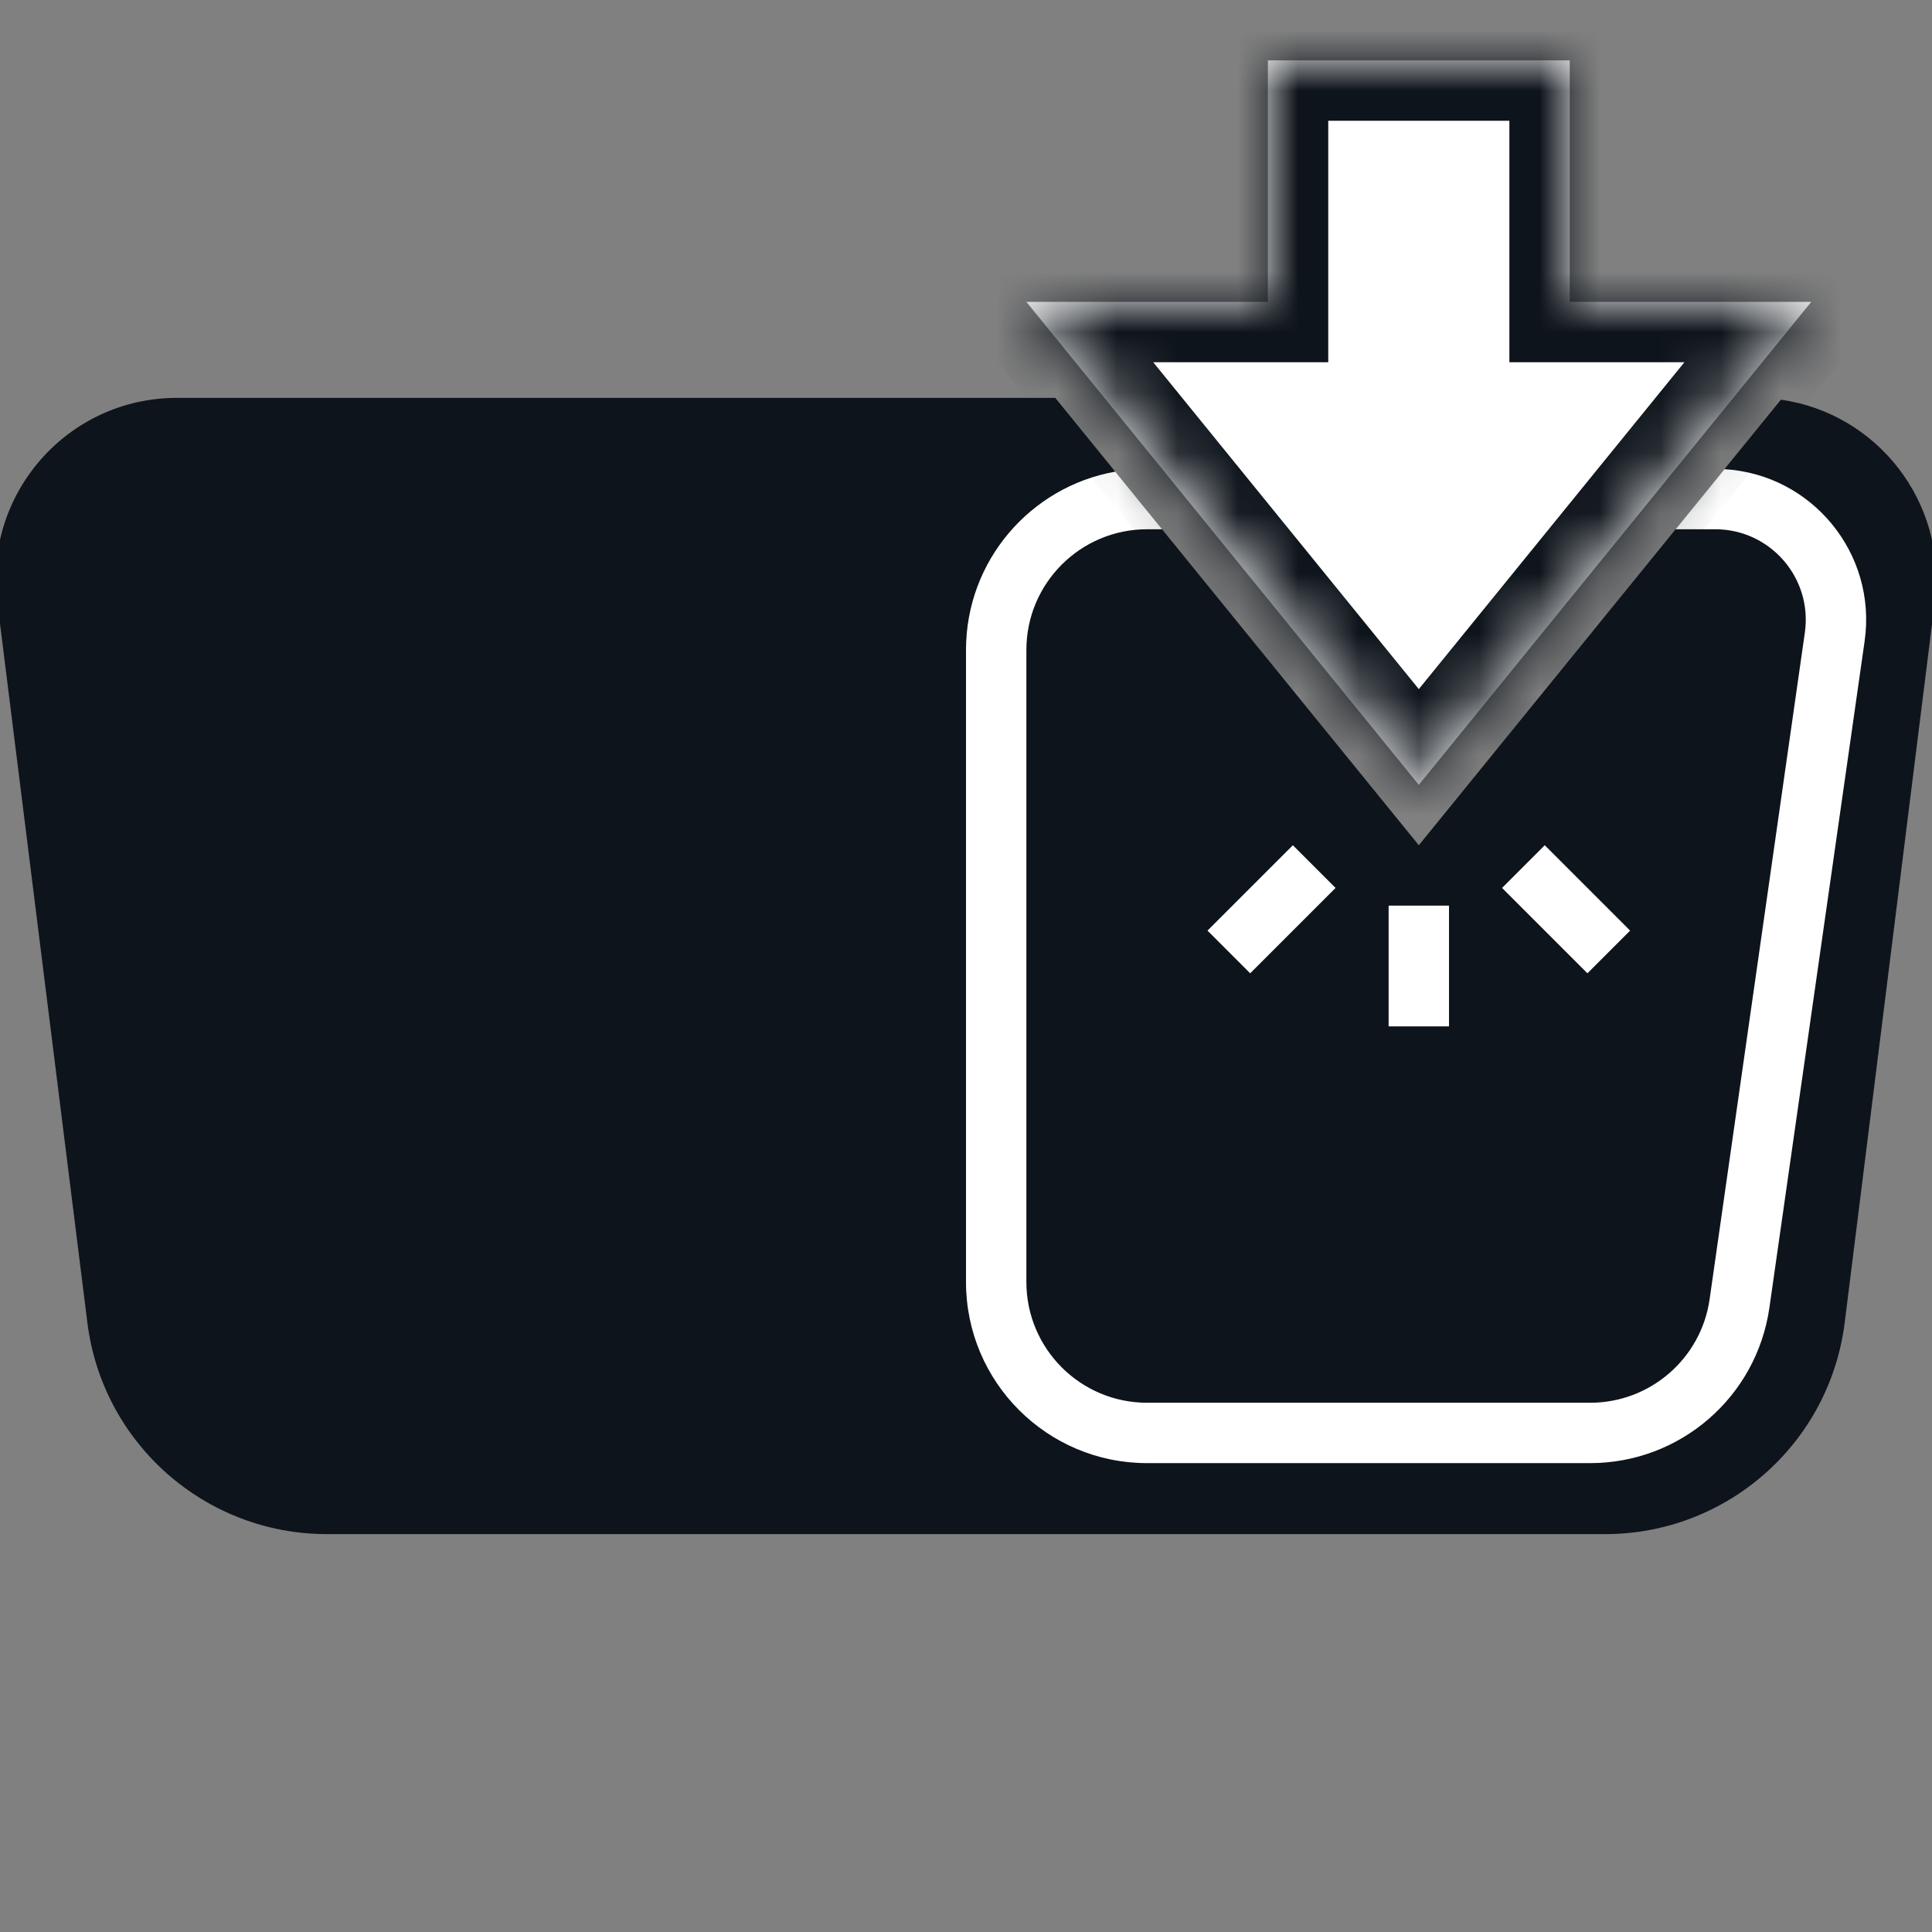 <svg width="32" height="32" viewBox="0 0 32 32" fill="none" xmlns="http://www.w3.org/2000/svg">
<rect x="0" y="0" width="32" height="32" fill="#808080" stroke="none"/>
<g clip-path="url(#clip0_7533_1455)">
<path fill-rule="evenodd" clip-rule="evenodd" d="M29.497 6.62L23.5 14L17.479 6.59H2.93C1.126 6.59 -0.27 8.171 -0.046 9.962L1.447 21.907C1.697 23.908 3.398 25.41 5.416 25.41H26.584C28.602 25.41 30.303 23.908 30.554 21.907L32.047 9.962C32.252 8.315 31.088 6.845 29.497 6.62Z" fill="#0E141B"/>
<path fill-rule="evenodd" clip-rule="evenodd" d="M28.562 7.771C30.008 7.857 31.092 9.164 30.884 10.62L29.307 21.658C29.096 23.136 27.831 24.234 26.337 24.234H19C17.343 24.234 16 22.891 16 21.234V10.766C16 9.289 17.067 8.061 18.473 7.812L19.248 8.766H19C17.896 8.766 17 9.661 17 10.766V21.234C17 22.339 17.896 23.234 19 23.234H26.337C27.333 23.234 28.177 22.502 28.317 21.517L29.894 10.478C30.023 9.574 29.322 8.766 28.409 8.766H27.753L28.562 7.771Z" fill="white"/>
<rect width="1" height="2" transform="matrix(-1 0 0 1 24 15)" fill="white"/>
<rect width="1" height="2" transform="matrix(-0.707 -0.707 -0.707 0.707 22.121 14.707)" fill="white"/>
<rect width="1" height="2" transform="matrix(-0.707 0.707 0.707 0.707 25.586 14)" fill="white"/>
<mask id="path-6-inside-1_7533_1455" fill="white">
<path fill-rule="evenodd" clip-rule="evenodd" d="M21 1H26V5H30L23.5 13L17 5H21V1Z"/>
</mask>
<path fill-rule="evenodd" clip-rule="evenodd" d="M21 1H26V5H30L23.5 13L17 5H21V1Z" fill="white"/>
<path d="M26 1V0H27V1H26ZM21 1H20V0H21V1ZM26 5V6H25V5H26ZM30 5V4H32.101L30.776 5.631L30 5ZM23.5 13L24.276 13.631L23.5 14.586L22.724 13.631L23.5 13ZM17 5L16.224 5.631L14.899 4H17V5ZM21 5H22V6H21V5ZM26 2H21V0H26V2ZM25 5V1H27V5H25ZM26 4H30V6H26V4ZM30.776 5.631L24.276 13.631L22.724 12.369L29.224 4.369L30.776 5.631ZM22.724 13.631L16.224 5.631L17.776 4.369L24.276 12.369L22.724 13.631ZM17 4H21V6H17V4ZM22 1V5H20V1H22Z" fill="#0E141B" mask="url(#path-6-inside-1_7533_1455)"/>
</g>
<defs>
<clipPath id="clip0_7533_1455">
<rect width="32" height="32" fill="white"/>
</clipPath>
</defs>
</svg>
